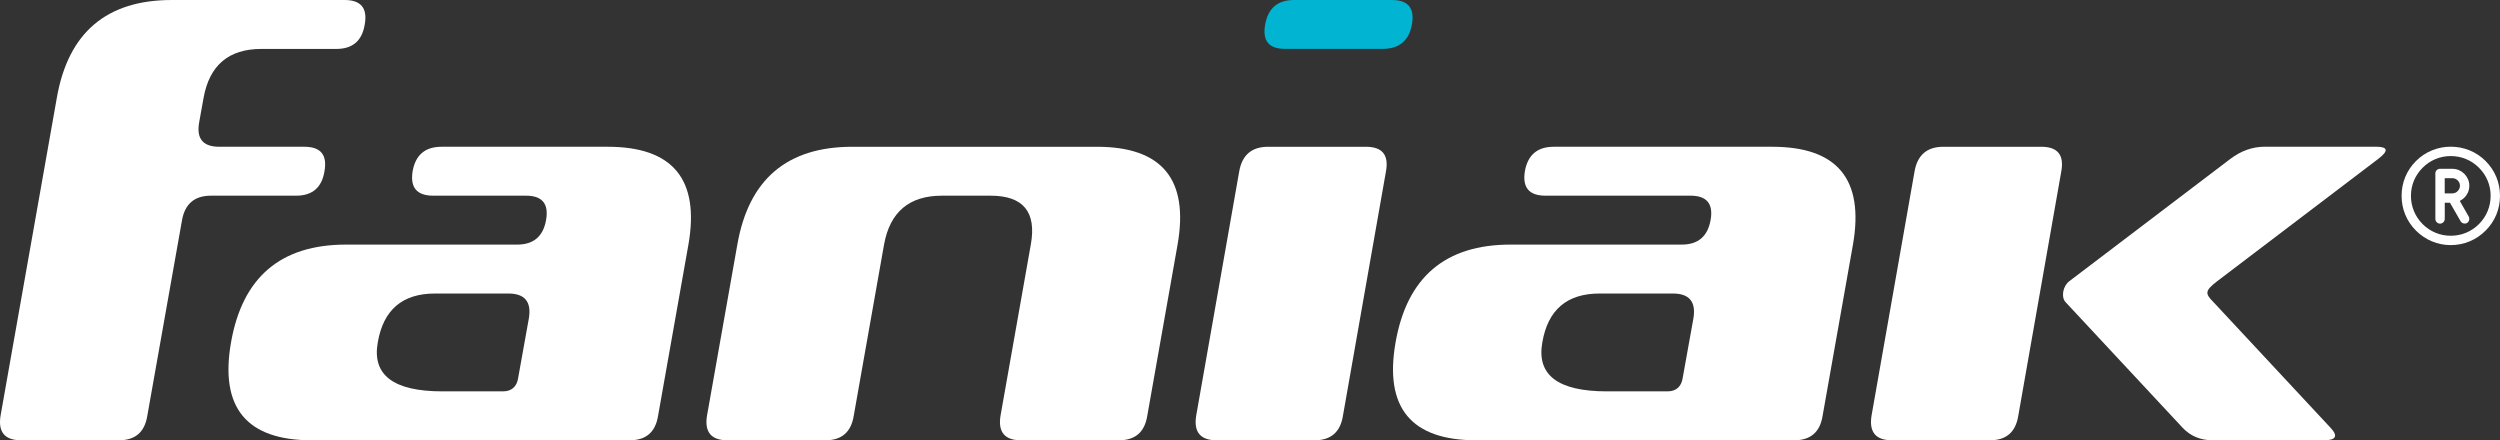<?xml version="1.0" encoding="UTF-8" standalone="no"?>
<!-- Created with Inkscape (http://www.inkscape.org/) -->

<svg
   xmlns:dc="http://purl.org/dc/elements/1.1/"
   xmlns:cc="http://creativecommons.org/ns#"
   xmlns:rdf="http://www.w3.org/1999/02/22-rdf-syntax-ns#"
   xmlns:svg="http://www.w3.org/2000/svg"
   xmlns="http://www.w3.org/2000/svg"
   xmlns:sodipodi="http://sodipodi.sourceforge.net/DTD/sodipodi-0.dtd"
   xmlns:inkscape="http://www.inkscape.org/namespaces/inkscape"
   width="82.127mm"
   height="14.464mm"
   viewBox="0 0 291.001 51.249"
   id="svg5178"
   version="1.1"
   inkscape:version="0.91 r13725"
   sodipodi:docname="logo.svg">
  <rect x="0" y="0" width="291.001" height="51.249" fill="#333333" stroke="none"/>
  <defs
     id="defs5180" />
  <sodipodi:namedview
     id="base"
     pagecolor="#ffffff"
     bordercolor="#666666"
     borderopacity="1.0"
     inkscape:pageopacity="0.0"
     inkscape:pageshadow="2"
     inkscape:zoom="0.35"
     inkscape:cx="529.07187"
     inkscape:cy="-271.51835"
     inkscape:document-units="px"
     inkscape:current-layer="layer1"
     showgrid="false"
     fit-margin-top="0"
     fit-margin-left="0"
     fit-margin-right="0"
     fit-margin-bottom="0"
     inkscape:window-width="1600"
     inkscape:window-height="848"
     inkscape:window-x="-8"
     inkscape:window-y="-8"
     inkscape:window-maximized="1" />
  <g
     inkscape:label="Layer 1"
     inkscape:groupmode="layer"
     id="layer1"
     transform="translate(154.072,-209.595)">
    <g
       transform="translate(-221.071,191.219)"
       id="g84">
      <path
         style="fill:#ffffff"
         inkscape:connector-curvature="0"
         d="M 73.613,29.764 C 74.94,22.172 79.401,18.376 86.996,18.376 l 20.122,0 c 1.896,0 2.678,0.95 2.336,2.848 -0.308,1.898 -1.406,2.847 -3.305,2.847 l -8.731,0 c -3.797,0 -6.037,1.899 -6.723,5.693 l -0.513,2.848 c -0.342,1.897 0.438,2.847 2.335,2.847 l 9.917,0 c 1.897,0 2.676,0.949 2.334,2.847 -0.305,1.899 -1.406,2.847 -3.303,2.847 l -9.917,0 c -1.898,0 -3.021,0.949 -3.361,2.848 l -4.042,22.775 c -0.305,1.899 -1.402,2.848 -3.303,2.848 l -11.387,0 c -1.898,0 -2.695,-0.949 -2.394,-2.848 l 6.552,-37.012 z"
         id="path86" />
      <path
         style="fill:#ffffff"
         inkscape:connector-curvature="0"
         d="m 273.285,35.459 -25.434,0 c -1.896,0 -3.019,0.949 -3.356,2.847 -0.306,1.899 0.49,2.847 2.392,2.847 l 16.889,0 c 1.898,0 2.679,0.949 2.334,2.848 -0.339,1.898 -1.46,2.846 -3.355,2.846 l -19.935,0 c -7.592,0 -12.05,3.796 -13.377,11.389 -1.331,7.593 1.804,11.388 9.396,11.388 l 14.233,0 11.392,0 2.113,0 9.271,0 c 1.9,0 3.001,-0.949 3.303,-2.848 l 3.533,-19.929 c 1.326,-7.593 -1.807,-11.388 -9.399,-11.388 z m -20.098,17.082 8.54,0 c 1.897,0 2.696,0.95 2.394,2.847 l -1.276,7.093 c -0.146,0.801 -0.661,1.449 -1.733,1.449 l -7.067,0 c -5.695,0 -8.202,-1.897 -7.519,-5.693 0.641,-3.797 2.862,-5.696 6.661,-5.696 z"
         id="path88" />
      <path
         style="fill:#ffffff"
         inkscape:connector-curvature="0"
         d="m 137.733,35.459 -19.347,0 c -1.897,0 -3.018,0.949 -3.358,2.847 -0.304,1.899 0.492,2.847 2.395,2.847 l 10.802,0 c 1.897,0 2.676,0.949 2.334,2.848 -0.338,1.898 -1.46,2.846 -3.355,2.846 l -19.934,0 c -7.593,0 -12.052,3.796 -13.38,11.389 -1.329,7.593 1.802,11.388 9.396,11.388 l 14.234,0 11.39,0 2.112,0 9.274,0 c 1.898,0 3.001,-0.949 3.303,-2.848 l 3.533,-19.929 c 1.326,-7.593 -1.807,-11.388 -9.399,-11.388 z m -20.099,17.082 8.54,0 c 1.896,0 2.696,0.95 2.392,2.847 l -1.274,7.093 c -0.147,0.801 -0.661,1.449 -1.734,1.449 l -7.069,0 c -5.692,0 -8.199,-1.897 -7.517,-5.693 0.643,-3.797 2.864,-5.696 6.662,-5.696 z"
         id="path90" />
      <path
         style="fill:#ffffff"
         inkscape:connector-curvature="0"
         d="m 151.683,69.625 c -1.896,0 -2.691,-0.949 -2.391,-2.848 l 3.533,-19.929 c 1.326,-7.593 5.787,-11.388 13.381,-11.388 l 28.47,0 c 7.592,0 10.725,3.795 9.394,11.388 l -3.528,19.929 c -0.304,1.899 -1.402,2.848 -3.305,2.848 l -11.387,0 c -1.898,0 -2.696,-0.949 -2.392,-2.848 l 3.528,-19.929 c 0.687,-3.794 -0.874,-5.694 -4.671,-5.694 l -5.69,0 c -3.797,0 -6.037,1.9 -6.723,5.694 l -3.528,19.929 c -0.306,1.899 -1.402,2.848 -3.304,2.848 l -11.387,0 z"
         id="path92" />
      <g
         id="g94">
        <path
           style="fill:#ffffff"
           inkscape:connector-curvature="0"
           d="m 208.626,69.625 c -1.896,0 -2.693,-0.949 -2.393,-2.848 l 5.015,-28.471 c 0.339,-1.897 1.459,-2.847 3.356,-2.847 l 11.391,0 c 1.898,0 2.676,0.949 2.334,2.847 l -5.012,28.471 c -0.305,1.899 -1.402,2.848 -3.303,2.848 l -11.388,0 z"
           id="path96" />
        <path
           style="fill:#00b4d2"
           inkscape:connector-curvature="0"
           d="m 231.348,21.215 c -0.342,1.899 -1.489,2.848 -3.386,2.848 l -11.392,0 c -1.897,0 -2.646,-0.941 -2.305,-2.839 0.34,-1.898 1.461,-2.848 3.358,-2.848 l 11.389,0 c 1.898,0 2.676,0.95 2.334,2.848"
           id="path98" />
      </g>
      <g
         id="g100">
        <path
           style="fill:#ffffff"
           inkscape:connector-curvature="0"
           d="m 287.235,69.625 c -1.896,0 -2.69,-0.949 -2.391,-2.848 l 5.014,-28.471 c 0.339,-1.897 1.459,-2.847 3.356,-2.847 l 11.39,0 c 1.901,0 2.677,0.949 2.334,2.847 l -5.011,28.471 c -0.304,1.899 -1.403,2.848 -3.302,2.848 l -11.39,0 z"
           id="path102" />
        <path
           style="fill:#ffffff"
           inkscape:connector-curvature="0"
           d="m 343.547,35.453 -2.843,0 -7.231,0 -2.839,0 c -1.438,0 -2.78,0.477 -4.032,1.426 l -18.749,14.239 c -0.733,0.568 -0.961,1.832 -0.43,2.416 l 13.631,14.628 c 0.914,0.975 2.086,1.463 3.521,1.463 l 2.84,0 7.232,0 2.84,0 c 1.438,0 1.697,-0.488 0.783,-1.463 L 324.64,53.534 c -1.008,-1.004 -0.977,-1.326 0.428,-2.416 l 18.747,-14.239 c 1.254,-0.949 1.165,-1.426 -0.268,-1.426 z"
           id="path104" />
      </g>
      <g
         id="g106">
        <path
           style="fill:#ffffff"
           inkscape:connector-curvature="0"
           d="m 346.546,41.17 c 0,-0.775 0.144,-1.507 0.429,-2.198 0.286,-0.691 0.703,-1.309 1.251,-1.858 0.535,-0.536 1.151,-0.947 1.849,-1.233 0.698,-0.286 1.425,-0.429 2.188,-0.429 0.775,0 1.512,0.143 2.208,0.429 0.694,0.286 1.312,0.697 1.848,1.233 0.548,0.549 0.965,1.167 1.251,1.858 0.286,0.691 0.43,1.423 0.43,2.198 0,0.774 -0.144,1.508 -0.43,2.197 -0.287,0.691 -0.704,1.311 -1.251,1.858 -0.535,0.537 -1.152,0.951 -1.848,1.243 -0.697,0.292 -1.434,0.438 -2.208,0.438 -0.761,0 -1.489,-0.146 -2.188,-0.438 -0.696,-0.292 -1.312,-0.706 -1.849,-1.243 -0.549,-0.547 -0.966,-1.167 -1.251,-1.858 -0.285,-0.689 -0.429,-1.423 -0.429,-2.197 z m 5.716,-4.628 c -0.618,0 -1.207,0.116 -1.769,0.348 -0.56,0.234 -1.06,0.569 -1.501,1.011 -0.438,0.44 -0.774,0.939 -1.01,1.5 -0.229,0.561 -0.348,1.149 -0.348,1.769 0,0.619 0.117,1.212 0.348,1.778 0.234,0.565 0.569,1.069 1.01,1.51 0.441,0.44 0.941,0.777 1.501,1.009 0.562,0.233 1.149,0.349 1.769,0.349 0.632,0 1.227,-0.116 1.789,-0.349 0.56,-0.232 1.06,-0.568 1.501,-1.009 0.438,-0.44 0.776,-0.944 1.009,-1.51 0.232,-0.565 0.349,-1.159 0.349,-1.778 0,-0.62 -0.115,-1.208 -0.349,-1.769 -0.231,-0.561 -0.569,-1.06 -1.009,-1.5 -0.441,-0.441 -0.941,-0.777 -1.501,-1.011 -0.562,-0.231 -1.156,-0.348 -1.789,-0.348 z m -1.249,7.862 c -0.145,0 -0.269,-0.054 -0.375,-0.162 -0.107,-0.107 -0.161,-0.238 -0.161,-0.393 l 0,-5.289 c 0,-0.155 0.054,-0.282 0.161,-0.384 0.105,-0.101 0.23,-0.151 0.375,-0.151 l 1.43,0 c 0.275,0 0.53,0.051 0.771,0.151 0.235,0.102 0.444,0.242 0.625,0.42 0.178,0.18 0.32,0.388 0.429,0.626 0.105,0.238 0.161,0.494 0.161,0.768 0,0.394 -0.103,0.745 -0.306,1.054 -0.201,0.311 -0.47,0.547 -0.804,0.715 l 1.036,1.822 c 0.072,0.131 0.089,0.268 0.053,0.411 -0.034,0.142 -0.118,0.256 -0.249,0.34 -0.131,0.071 -0.271,0.085 -0.419,0.044 -0.147,-0.042 -0.26,-0.128 -0.332,-0.26 l -1.231,-2.144 -0.607,0 0,1.876 c 0,0.155 -0.055,0.285 -0.161,0.393 -0.109,0.109 -0.241,0.163 -0.396,0.163 z m 2.324,-4.413 c 0,-0.239 -0.087,-0.443 -0.262,-0.617 -0.173,-0.171 -0.383,-0.258 -0.635,-0.258 l -0.875,0 0,1.768 0.875,0 c 0.251,0 0.462,-0.087 0.635,-0.268 0.175,-0.178 0.262,-0.386 0.262,-0.625 z"
           id="path108" />
      </g>
    </g>
  </g>
</svg>
